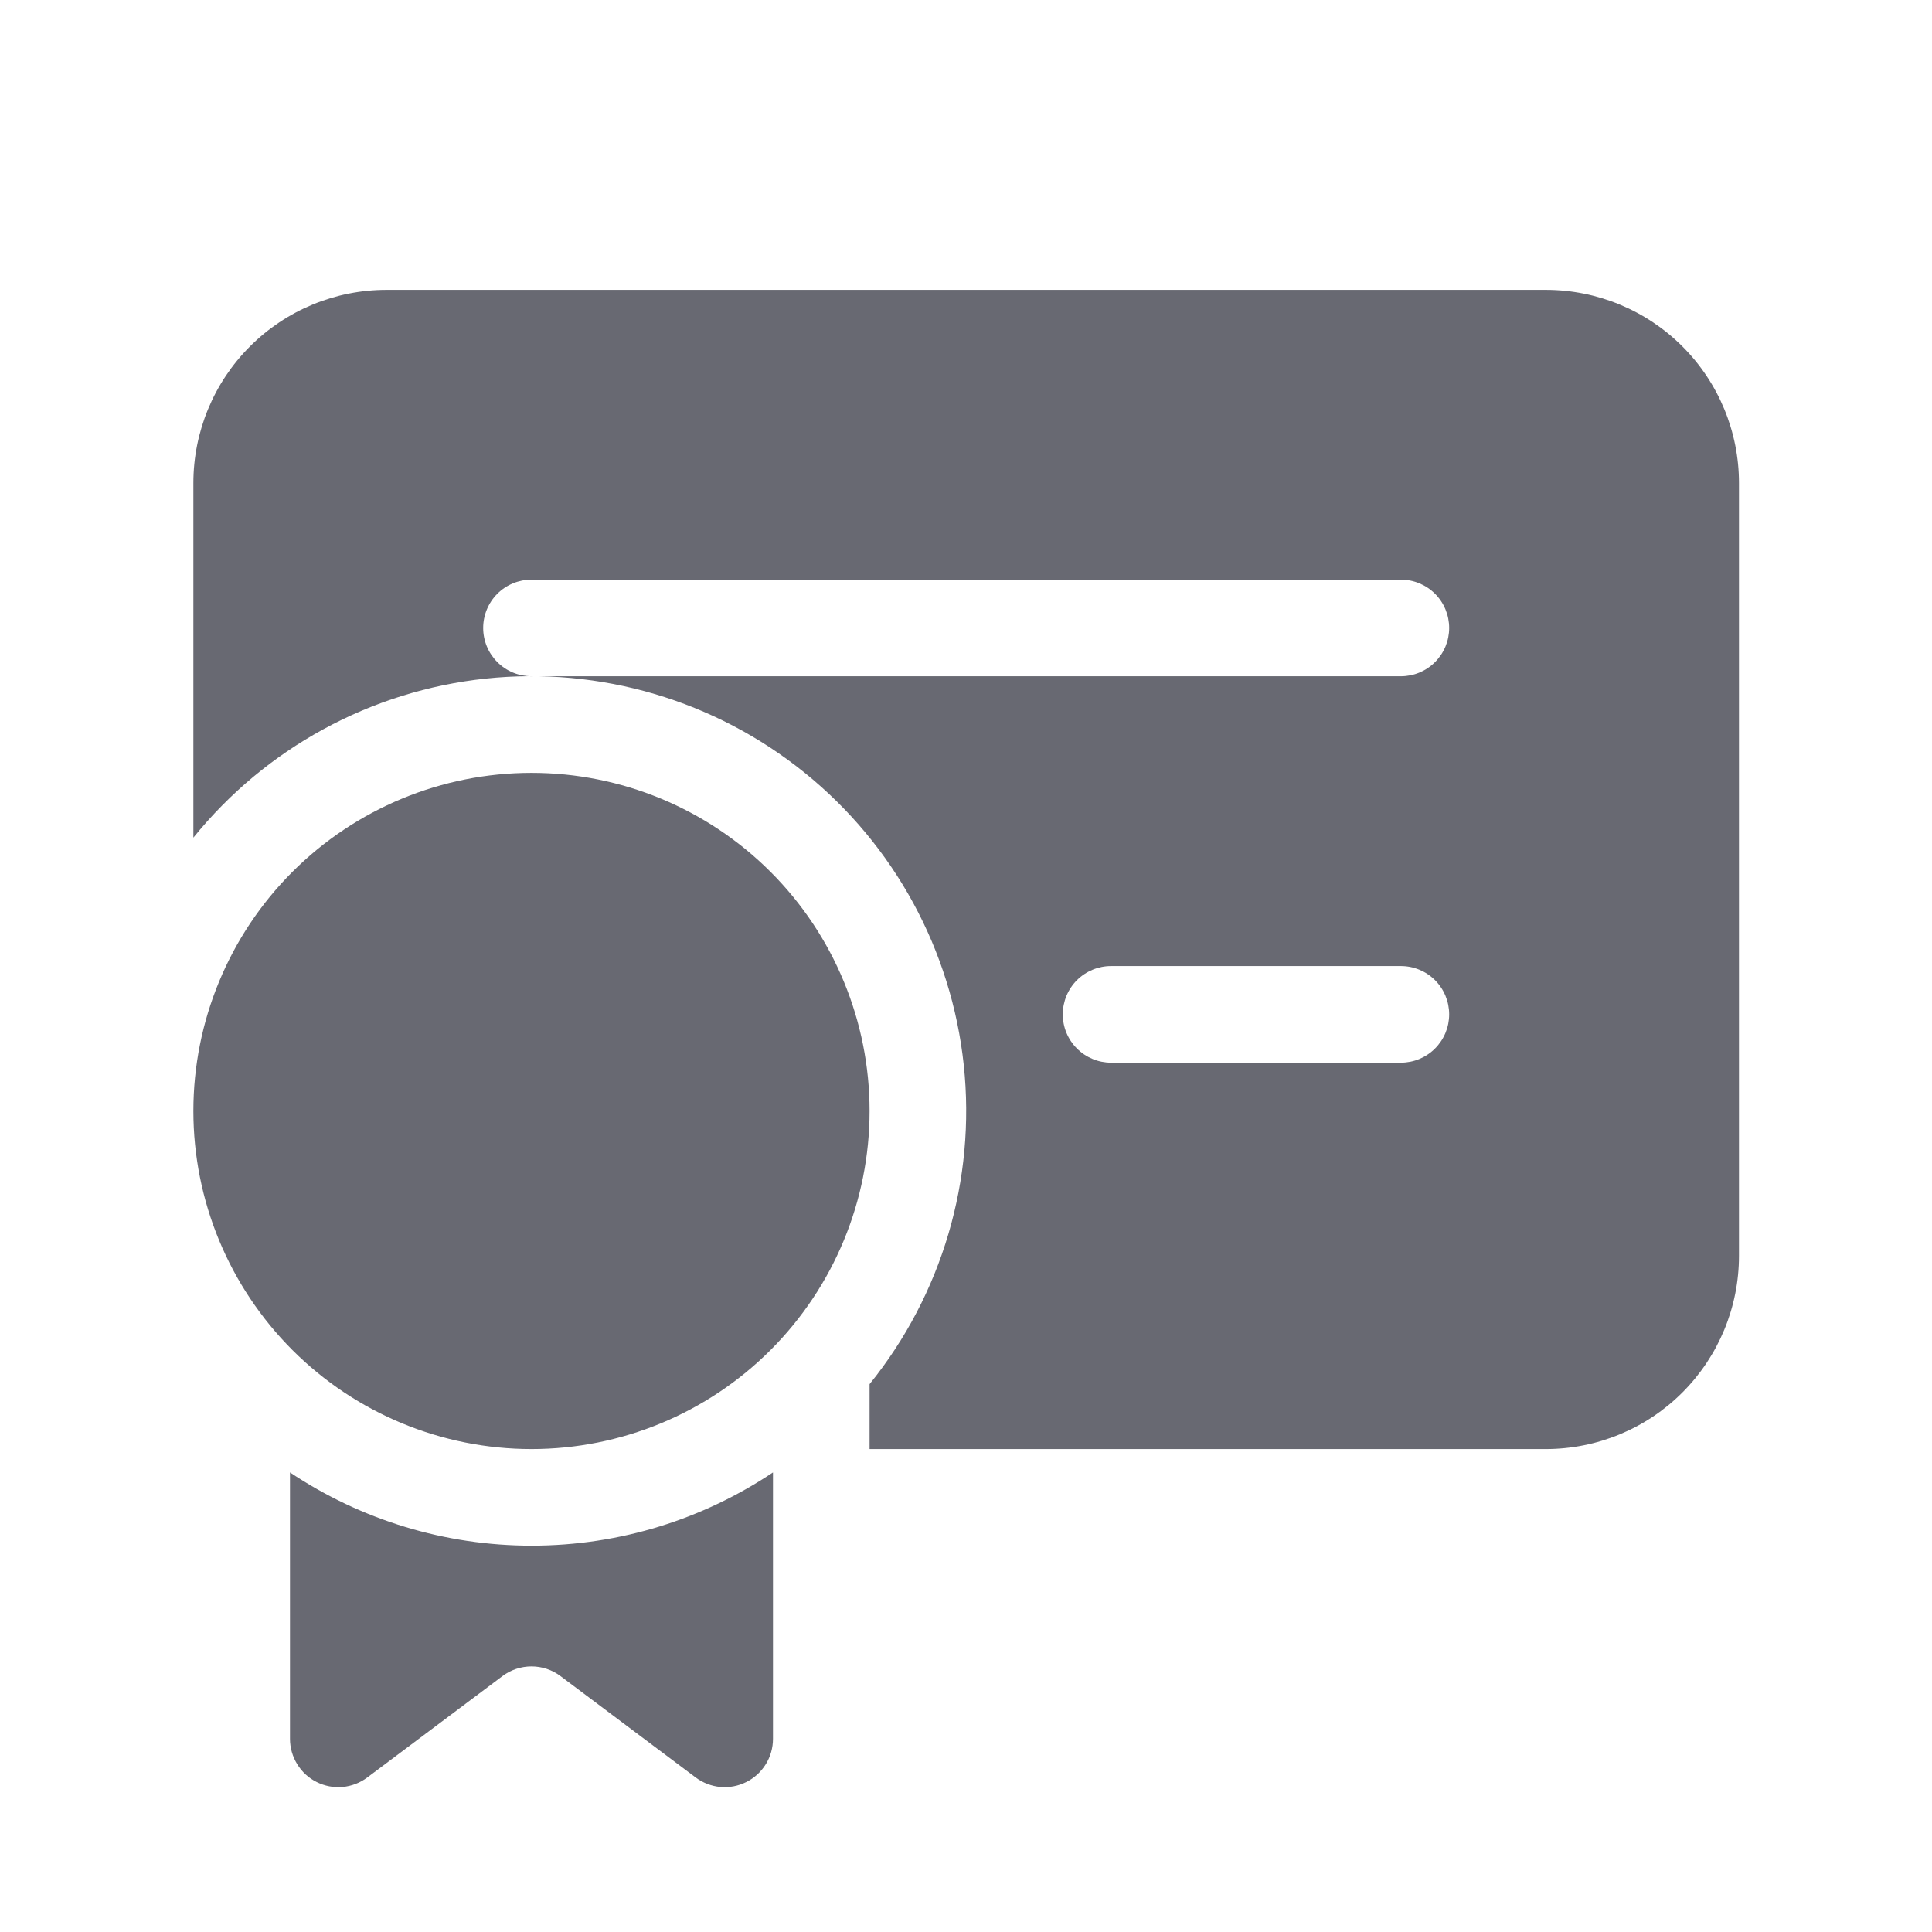 <svg xmlns="http://www.w3.org/2000/svg" width="32" height="32" viewBox="0 0 32 32" fill="none">
  <path d="M6.403 4.801C5.554 4.801 4.74 5.138 4.14 5.738C3.54 6.338 3.203 7.152 3.203 8.001V13.874C4.403 12.389 6.144 11.442 8.043 11.24C9.942 11.039 11.844 11.6 13.329 12.8C14.814 14 15.761 15.741 15.963 17.64C16.165 19.539 15.603 21.44 14.403 22.926V24.001H25.603C26.452 24.001 27.266 23.664 27.866 23.064C28.466 22.463 28.803 21.649 28.803 20.801V8.001C28.803 7.152 28.466 6.338 27.866 5.738C27.266 5.138 26.452 4.801 25.603 4.801H6.403ZM8.803 11.201C8.591 11.201 8.387 11.117 8.237 10.966C8.087 10.816 8.003 10.613 8.003 10.401C8.003 10.189 8.087 9.985 8.237 9.835C8.387 9.685 8.591 9.601 8.803 9.601H23.203C23.415 9.601 23.619 9.685 23.769 9.835C23.919 9.985 24.003 10.189 24.003 10.401C24.003 10.613 23.919 10.816 23.769 10.966C23.619 11.117 23.415 11.201 23.203 11.201H8.803ZM17.603 16.801C17.603 16.589 17.687 16.385 17.837 16.235C17.988 16.085 18.191 16.001 18.403 16.001H23.203C23.415 16.001 23.619 16.085 23.769 16.235C23.919 16.385 24.003 16.589 24.003 16.801C24.003 17.013 23.919 17.216 23.769 17.366C23.619 17.517 23.415 17.601 23.203 17.601H18.403C18.191 17.601 17.988 17.517 17.837 17.366C17.687 17.216 17.603 17.013 17.603 16.801ZM8.803 24.001C7.318 24.001 5.894 23.411 4.843 22.361C3.793 21.31 3.203 19.886 3.203 18.401C3.203 16.916 3.793 15.491 4.843 14.441C5.894 13.391 7.318 12.801 8.803 12.801C10.288 12.801 11.713 13.391 12.763 14.441C13.813 15.491 14.403 16.916 14.403 18.401C14.403 19.886 13.813 21.31 12.763 22.361C11.713 23.411 10.288 24.001 8.803 24.001ZM4.803 24.388C5.987 25.179 7.379 25.601 8.803 25.601C10.283 25.601 11.659 25.153 12.803 24.388V28.801C12.803 28.949 12.762 29.095 12.684 29.221C12.605 29.348 12.494 29.45 12.361 29.516C12.228 29.583 12.079 29.611 11.931 29.598C11.783 29.584 11.642 29.53 11.523 29.441L9.283 27.761C9.145 27.657 8.976 27.601 8.803 27.601C8.63 27.601 8.462 27.657 8.323 27.761L6.083 29.441C5.964 29.53 5.823 29.584 5.675 29.598C5.527 29.611 5.378 29.583 5.245 29.516C5.112 29.45 5.001 29.348 4.923 29.221C4.845 29.095 4.803 28.949 4.803 28.801V24.388Z" fill="#686972"/>
</svg>